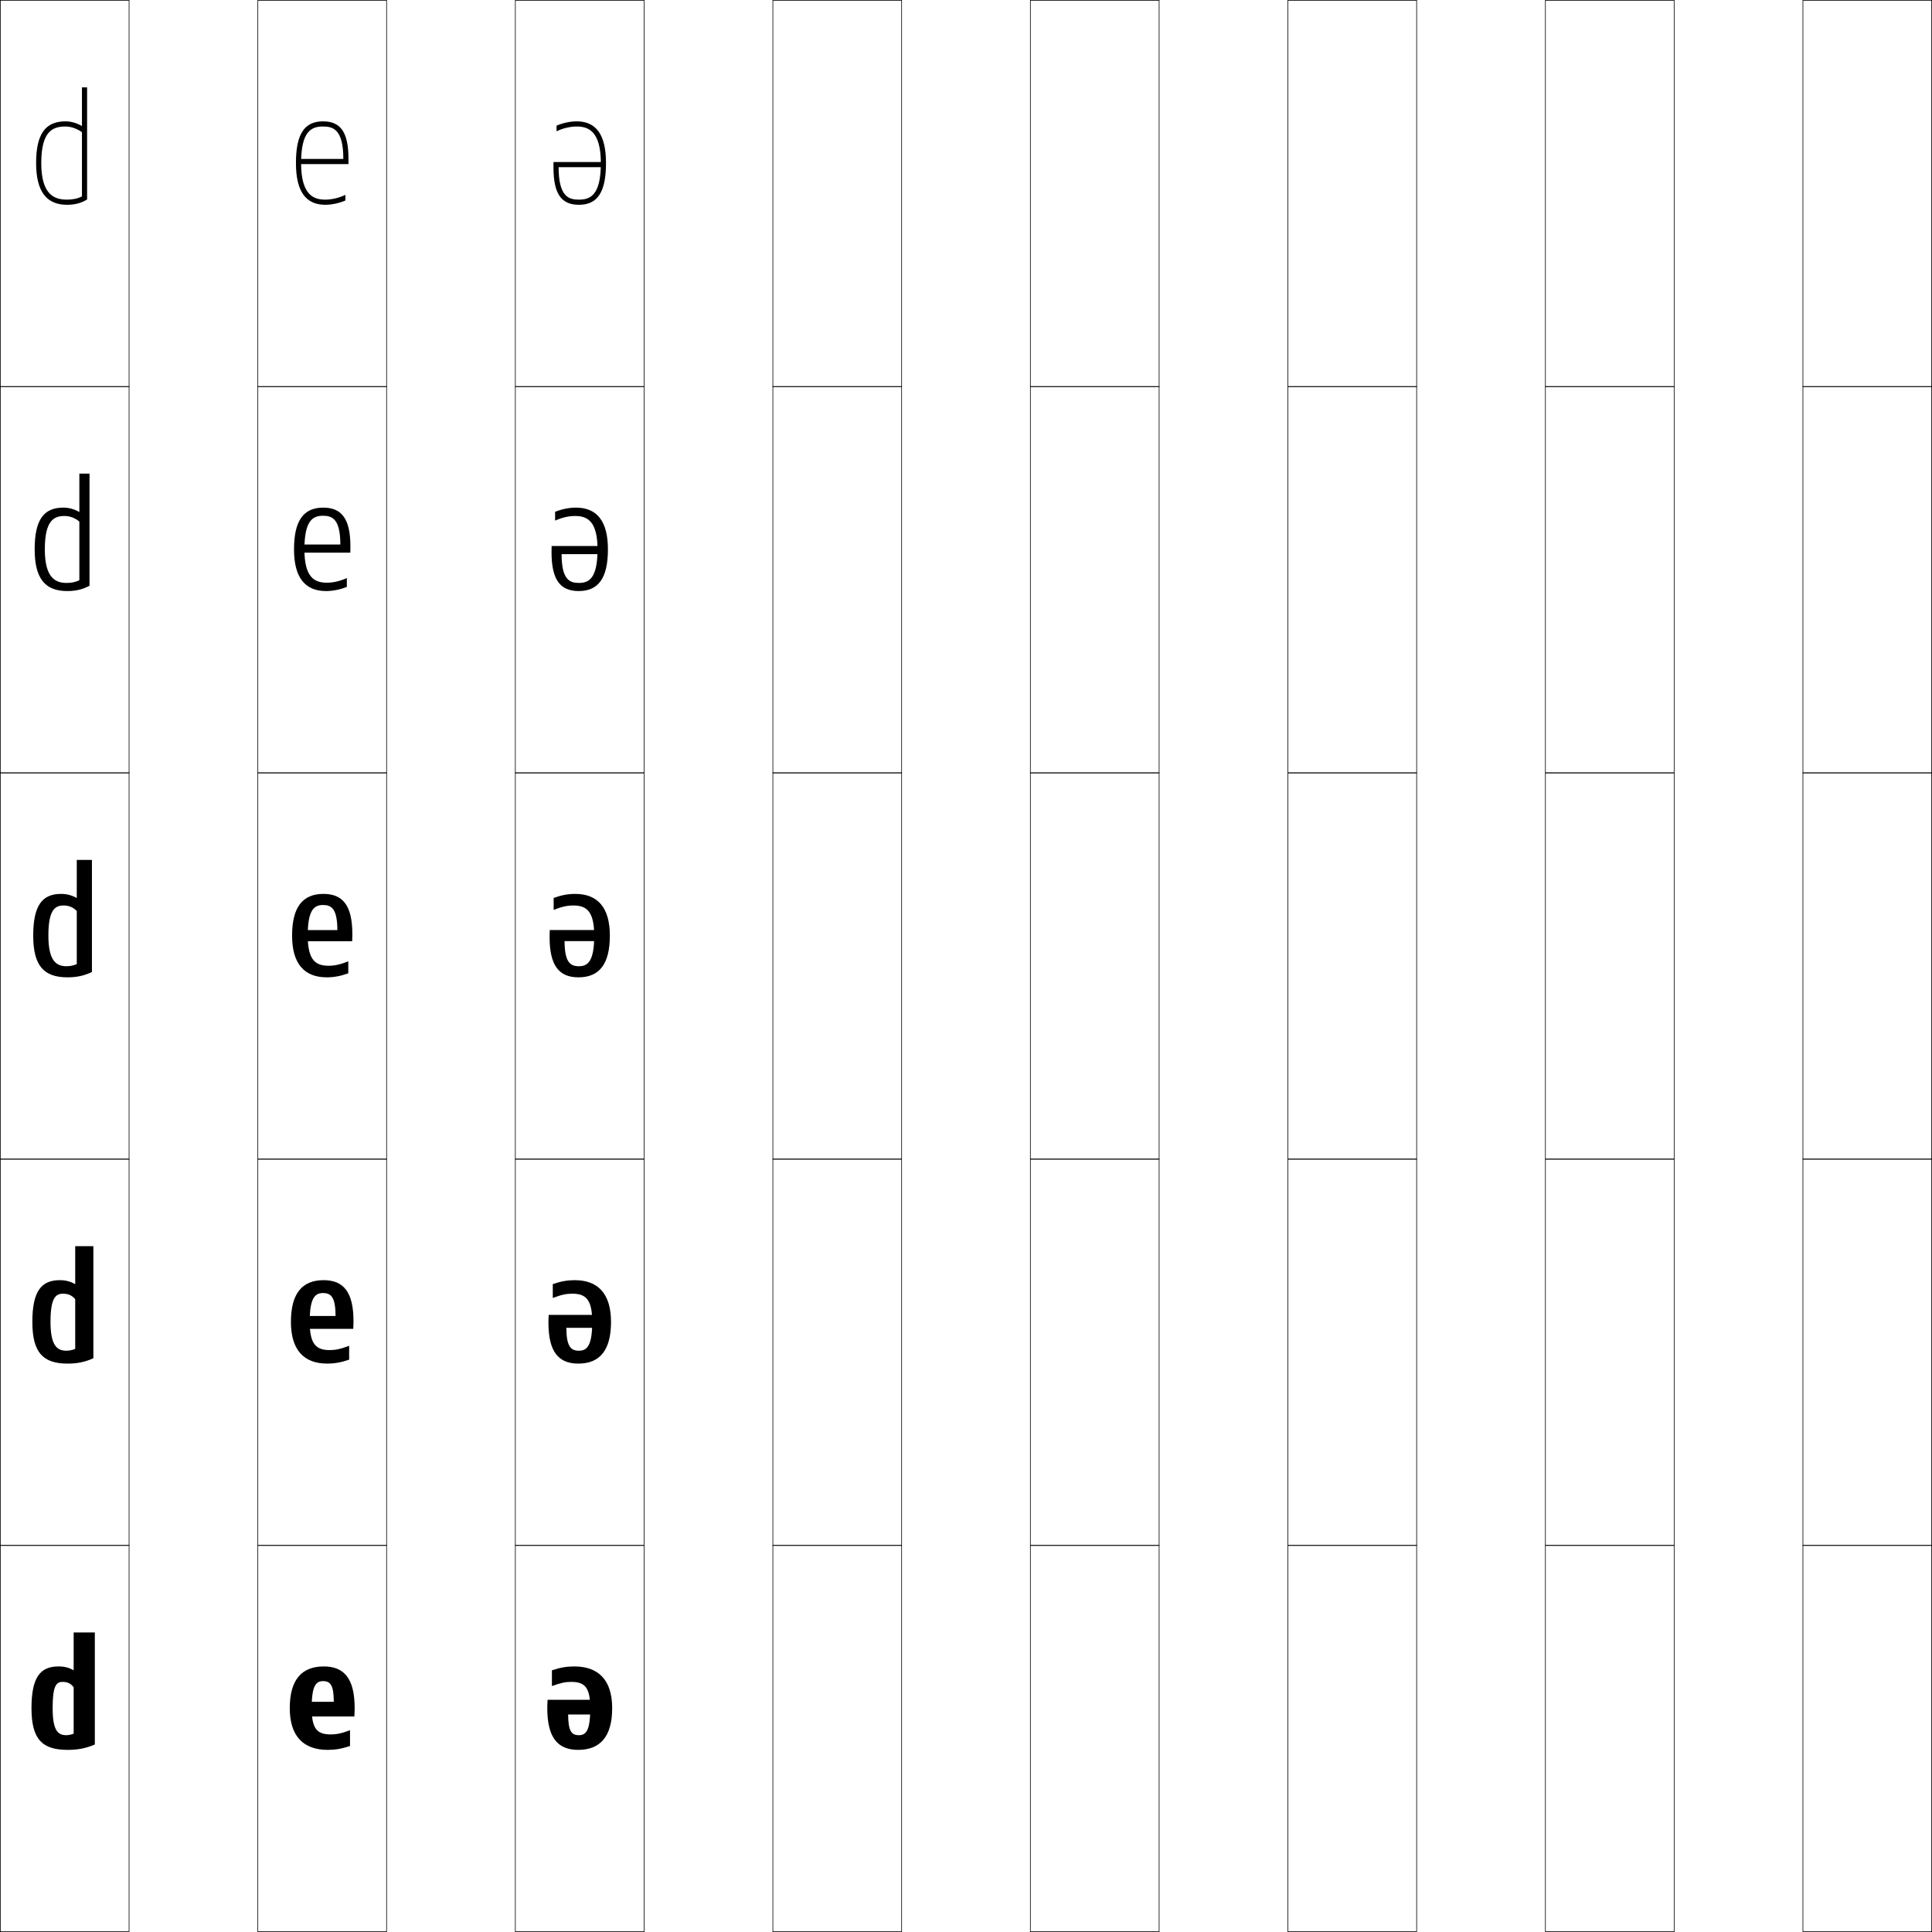 <?xml version="1.0" encoding="utf-8"?>
<!-- Generator: Adobe Illustrator 11 Build 225, SVG Export Plug-In . SVG Version: 6.0.0 Build 78)  -->
<!DOCTYPE svg PUBLIC "-//W3C//DTD SVG 1.0//EN"    "http://www.w3.org/TR/2001/REC-SVG-20010904/DTD/svg10.dtd">
<svg  xmlns="http://www.w3.org/2000/svg" xmlns:xlink="http://www.w3.org/1999/xlink" xmlns:a="http://ns.adobe.com/AdobeSVGViewerExtensions/3.0/"
	 width="750.25" height="750.25" viewBox="0 0 750.25 750.25" overflow="visible" enable-background="new 0 0 750.25 750.25"
	 xml:space="preserve">
		<g id="レイヤー1">
			<g>
				<rect x="0.125" y="0.125" fill="none" stroke="#000000" stroke-width="0.25" width="50" height="150"/> 
				<rect x="100.125" y="0.125" fill="none" stroke="#000000" stroke-width="0.25" width="50" height="150"/> 
				<rect x="200.125" y="0.125" fill="none" stroke="#000000" stroke-width="0.25" width="50" height="150"/> 
				<rect x="300.125" y="0.125" fill="none" stroke="#000000" stroke-width="0.25" width="50" height="150"/> 
				<rect x="400.125" y="0.125" fill="none" stroke="#000000" stroke-width="0.25" width="50" height="150"/> 
				<rect x="500.125" y="0.125" fill="none" stroke="#000000" stroke-width="0.25" width="50" height="150"/> 
				<rect x="600.125" y="0.125" fill="none" stroke="#000000" stroke-width="0.25" width="50" height="150"/> 
				<rect x="0.125" y="150.125" fill="none" stroke="#000000" stroke-width="0.25" width="50" height="150"/> 
				<rect x="100.125" y="150.125" fill="none" stroke="#000000" stroke-width="0.25" width="50" height="150"/> 
				<rect x="200.125" y="150.125" fill="none" stroke="#000000" stroke-width="0.25" width="50" height="150"/> 
				<rect x="300.125" y="150.125" fill="none" stroke="#000000" stroke-width="0.25" width="50" height="150"/> 
				<rect x="400.125" y="150.125" fill="none" stroke="#000000" stroke-width="0.25" width="50" height="150"/> 
				<rect x="500.125" y="150.125" fill="none" stroke="#000000" stroke-width="0.25" width="50" height="150"/> 
				<rect x="600.125" y="150.125" fill="none" stroke="#000000" stroke-width="0.25" width="50" height="150"/> 
				<rect x="0.125" y="300.125" fill="none" stroke="#000000" stroke-width="0.25" width="50" height="150"/> 
				<rect x="100.125" y="300.125" fill="none" stroke="#000000" stroke-width="0.25" width="50" height="150"/> 
				<rect x="200.125" y="300.125" fill="none" stroke="#000000" stroke-width="0.25" width="50" height="150"/> 
				<rect x="300.125" y="300.125" fill="none" stroke="#000000" stroke-width="0.25" width="50" height="150"/> 
				<rect x="400.125" y="300.125" fill="none" stroke="#000000" stroke-width="0.25" width="50" height="150"/> 
				<rect x="500.125" y="300.125" fill="none" stroke="#000000" stroke-width="0.25" width="50" height="150"/> 
				<rect x="600.125" y="300.125" fill="none" stroke="#000000" stroke-width="0.25" width="50" height="150"/> 
				<rect x="0.125" y="450.125" fill="none" stroke="#000000" stroke-width="0.25" width="50" height="150"/> 
				<rect x="100.125" y="450.125" fill="none" stroke="#000000" stroke-width="0.25" width="50" height="150"/> 
				<rect x="200.125" y="450.125" fill="none" stroke="#000000" stroke-width="0.25" width="50" height="150"/> 
				<rect x="300.125" y="450.125" fill="none" stroke="#000000" stroke-width="0.25" width="50" height="150"/> 
				<rect x="400.125" y="450.125" fill="none" stroke="#000000" stroke-width="0.25" width="50" height="150"/> 
				<rect x="500.125" y="450.125" fill="none" stroke="#000000" stroke-width="0.25" width="50" height="150"/> 
				<rect x="600.125" y="450.125" fill="none" stroke="#000000" stroke-width="0.25" width="50" height="150"/> 
				<rect x="0.125" y="600.125" fill="none" stroke="#000000" stroke-width="0.25" width="50" height="150"/> 
				<rect x="100.125" y="600.125" fill="none" stroke="#000000" stroke-width="0.25" width="50" height="150"/> 
				<rect x="200.125" y="600.125" fill="none" stroke="#000000" stroke-width="0.25" width="50" height="150"/> 
				<rect x="300.125" y="600.125" fill="none" stroke="#000000" stroke-width="0.25" width="50" height="150"/> 
				<rect x="400.125" y="600.125" fill="none" stroke="#000000" stroke-width="0.25" width="50" height="150"/> 
				<rect x="500.125" y="600.125" fill="none" stroke="#000000" stroke-width="0.25" width="50" height="150"/> 
				<rect x="600.125" y="600.125" fill="none" stroke="#000000" stroke-width="0.25" width="50" height="150"/> 
				<rect x="700.125" y="0.125" fill="none" stroke="#000000" stroke-width="0.25" width="50" height="150"/> 
				<rect x="700.125" y="150.125" fill="none" stroke="#000000" stroke-width="0.25" width="50" height="150"/> 
				<rect x="700.125" y="300.125" fill="none" stroke="#000000" stroke-width="0.25" width="50" height="150"/> 
				<rect x="700.125" y="450.125" fill="none" stroke="#000000" stroke-width="0.25" width="50" height="150"/> 
				<rect x="700.125" y="600.125" fill="none" stroke="#000000" stroke-width="0.25" width="50" height="150"/> 
			</g>
			<g>
				<path d="M28.604,633.925h8.221v43.501c-3.334,1.466-6.545,2.1-10.5,2.1
					c-9.819,0-14.1-3.939-14.1-16.2h8.22c0,8.344,1.842,10.5,5.28,10.5
					c0.872,0,2.173-0.266,2.879-0.601v-18c-1.141-1.51-2.384-2.1-4.379-2.1
					c-2.56,0-3.78,1.984-3.78,10.2h-8.22c0-12.009,3.423-16.2,10.5-16.2
					c2.278,0,4.083,0.463,5.879,1.5V633.925z"/>
				<path d="M29.208,483.925h7.054v43.509c-3.149,1.458-6.215,2.092-9.994,2.092
					c-9.492,0-13.707-4.194-13.707-16.2h7.054c0,9.14,2.499,11.194,6.165,11.194
					c1.128,0,2.53-0.29,3.427-0.722v-19.3c-1.274-1.484-2.733-2.123-4.758-2.123
					c-2.996,0-4.833,1.935-4.833,10.95H12.562c0-11.858,3.441-16.2,10.669-16.2
					c2.254,0,4.148,0.5,5.977,1.56V483.925z"/>
				<path d="M29.812,333.925h5.888v43.518c-2.964,1.449-5.885,2.083-9.487,2.083
					c-9.165,0-13.312-4.449-13.312-16.2h5.888c0,9.935,3.155,11.888,7.05,11.888
					c1.385,0,2.886-0.313,3.975-0.842v-20.6
					c-1.407-1.46-3.083-2.146-5.138-2.146c-3.431,0-5.887,1.885-5.887,11.7
					h-5.888c0-11.707,3.458-16.2,10.837-16.2c2.23,0,4.214,0.537,6.075,1.619
					V333.925z"/>
				<path d="M30.819,183.925h3.944v43.531c-2.656,1.436-5.334,2.07-8.644,2.07
					c-8.62,0-12.656-4.874-12.656-16.2h3.944c0,11.26,4.25,13.044,8.525,13.044
					c1.813,0,3.479-0.353,4.887-1.043v-22.766c-1.629-1.419-3.665-2.186-5.769-2.186
					c-4.156,0-7.643,1.803-7.643,12.95h-3.944c0-11.455,3.487-16.2,11.118-16.2
					c2.191,0,4.322,0.599,6.238,1.718V183.925z"/>
				<path d="M14.025,63.325c0-11.204,3.516-16.2,11.399-16.2
					c2.151,0,4.43,0.661,6.4,1.817V33.925h2V77.469
					c-2.348,1.423-4.783,2.057-7.8,2.057
					C17.95,79.525,14.025,74.226,14.025,63.325h2c0,12.586,5.344,14.2,10,14.2
					c2.241,0,4.072-0.393,5.8-1.244V51.349C29.975,49.972,27.579,49.125,25.425,49.125
					c-4.882,0-9.399,1.72-9.399,14.2H14.025z"/>
			</g>
			<g>
				<path d="M121.044,663.325c0,8.002,2.076,10.199,7.38,10.199
					c2.118,0,3.799-0.274,7.5-1.619v6.119c-3.422,1.128-5.804,1.5-8.7,1.5
					c-9.271,0-14.699-5.179-14.699-16.199c0-11.056,4.665-16.2,13.199-16.2
					c7.936,0,12,4.722,12,16.2c0,0.898-0.027,1.86-0.12,3.24h-19.079v-5.7
					h11.1c-0.043-6.392-1.248-8.04-4.2-8.04
					C122.515,652.825,121.044,654.931,121.044,663.325z"/>
				<path d="M135.587,522.607v5.387c-3.229,1.11-5.708,1.53-8.532,1.53
					c-8.97,0-14.081-5.201-14.081-16.199c0-11.083,4.398-16.2,12.693-16.2
					c7.731,0,11.606,4.626,11.606,15.9c0,0.73-0.022,1.887-0.098,3.008h-19.139
					v-5.007h12.28c-0.035-7.373-1.778-8.896-4.894-8.896
					c-3.191,0-5.152,2.033-5.152,11.194c0,8.862,2.628,10.95,7.758,10.95
					C130.229,524.275,132.16,523.914,135.587,522.607z"/>
				<path d="M135.25,373.311v4.652c-3.035,1.094-5.611,1.562-8.363,1.562
					c-8.67,0-13.462-5.224-13.462-16.199c0-11.111,4.131-16.2,12.188-16.2
					c7.527,0,11.212,4.53,11.212,15.6c0,0.562-0.017,1.913-0.075,2.775H117.55v-4.312
					h13.461c-0.026-8.354-2.309-9.75-5.587-9.75c-3.474,0-5.925,1.961-5.925,11.888
					c0,9.722,3.181,11.7,8.137,11.7
					C129.916,375.025,132.096,374.578,135.25,373.311z"/>
				<path d="M134.687,224.482v3.429c-2.712,1.065-5.451,1.614-8.082,1.614
					c-8.17,0-12.431-5.262-12.431-16.2c0-11.158,3.685-16.2,11.344-16.2
					c7.188,0,10.556,4.37,10.556,15.1c0,0.281-0.008,1.957-0.038,2.388H116.738v-3.156
					h15.43c-0.013-9.99-3.193-11.175-6.743-11.175
					c-3.944,0-7.212,1.841-7.212,13.044c0,11.154,4.102,12.95,8.768,12.95
					C129.393,226.275,131.99,225.686,134.687,224.482z"/>
				<path d="M126.324,77.525c-4.376,0-9.399-1.614-9.399-14.2
					c0-12.48,4.085-14.2,8.5-14.2c3.822,0,7.899,0.974,7.899,12.6H115.925v2
					h19.398v-2c0-10.39-3.052-14.6-9.899-14.6c-7.262,0-10.5,4.996-10.5,16.2
					c0,10.9,3.729,16.2,11.399,16.2c2.511,0,5.411-0.629,7.801-1.666v-2.206
					C131.884,76.793,128.871,77.525,126.324,77.525z"/>
			</g>
			<g>
				<path d="M229.206,663.325c0-8.003-2.076-10.2-7.381-10.2
					c-2.117,0-3.799,0.274-7.5,1.62V648.625c3.422-1.128,5.805-1.5,8.701-1.5
					c9.27,0,14.699,5.179,14.699,16.2c0,11.055-4.666,16.199-13.199,16.199
					c-7.936,0-12-4.722-12-16.199c0-0.898,0.027-1.86,0.119-3.24h19.08v5.699
					h-11.1c0.043,6.393,1.248,8.041,4.199,8.041
					C227.735,673.825,229.206,671.72,229.206,663.325z"/>
				<path d="M214.663,504.043V498.656c3.229-1.111,5.708-1.531,8.532-1.531
					c8.97,0,14.08,5.201,14.08,16.2c0,11.083-4.398,16.199-12.693,16.199
					c-7.731,0-11.605-4.626-11.605-15.899c0-0.73,0.021-1.887,0.097-3.008h19.14
					v5.006h-12.28c0.034,7.373,1.778,8.896,4.893,8.896
					c3.192,0,5.153-2.034,5.153-11.194c0-8.862-2.629-10.95-7.759-10.95
					C220.021,502.375,218.09,502.735,214.663,504.043z"/>
				<path d="M215.001,353.34V348.688c3.035-1.094,5.611-1.562,8.363-1.562
					c8.67,0,13.461,5.225,13.461,16.2c0,11.11-4.131,16.199-12.188,16.199
					c-7.527,0-11.211-4.53-11.211-15.6c0-0.562,0.016-1.913,0.074-2.774h19.199
					v4.312h-13.461c0.025,8.354,2.309,9.75,5.586,9.75c3.475,0,5.926-1.962,5.926-11.888
					c0-9.722-3.182-11.7-8.137-11.7C220.335,351.625,218.153,352.071,215.001,353.34z
					"/>
				<path d="M215.563,202.168v-3.429c2.712-1.065,5.45-1.614,8.082-1.614
					c8.17,0,12.43,5.262,12.43,16.2c0,11.157-3.685,16.2-11.344,16.2
					c-7.188,0-10.555-4.371-10.555-15.1c0-0.281,0.008-1.957,0.037-2.387h19.299v3.156
					h-15.43c0.013,9.99,3.192,11.175,6.742,11.175
					c3.945,0,7.213-1.841,7.213-13.044c0-11.154-4.103-12.95-8.768-12.95
					C220.857,200.375,218.26,200.964,215.563,202.168z"/>
				<path d="M223.927,49.125c4.375,0,9.398,1.614,9.398,14.2
					c0,12.479-4.084,14.2-8.5,14.2c-3.822,0-7.898-0.975-7.898-12.601h17.398v-2
					h-19.398v2c0,10.39,3.051,14.601,9.898,14.601c7.262,0,10.5-4.997,10.5-16.2
					c0-10.901-3.729-16.2-11.398-16.2c-2.512,0-5.412,0.629-7.801,1.666v2.206
					C218.366,49.857,221.38,49.125,223.927,49.125z"/>
			</g>
		</g>
	</svg>
